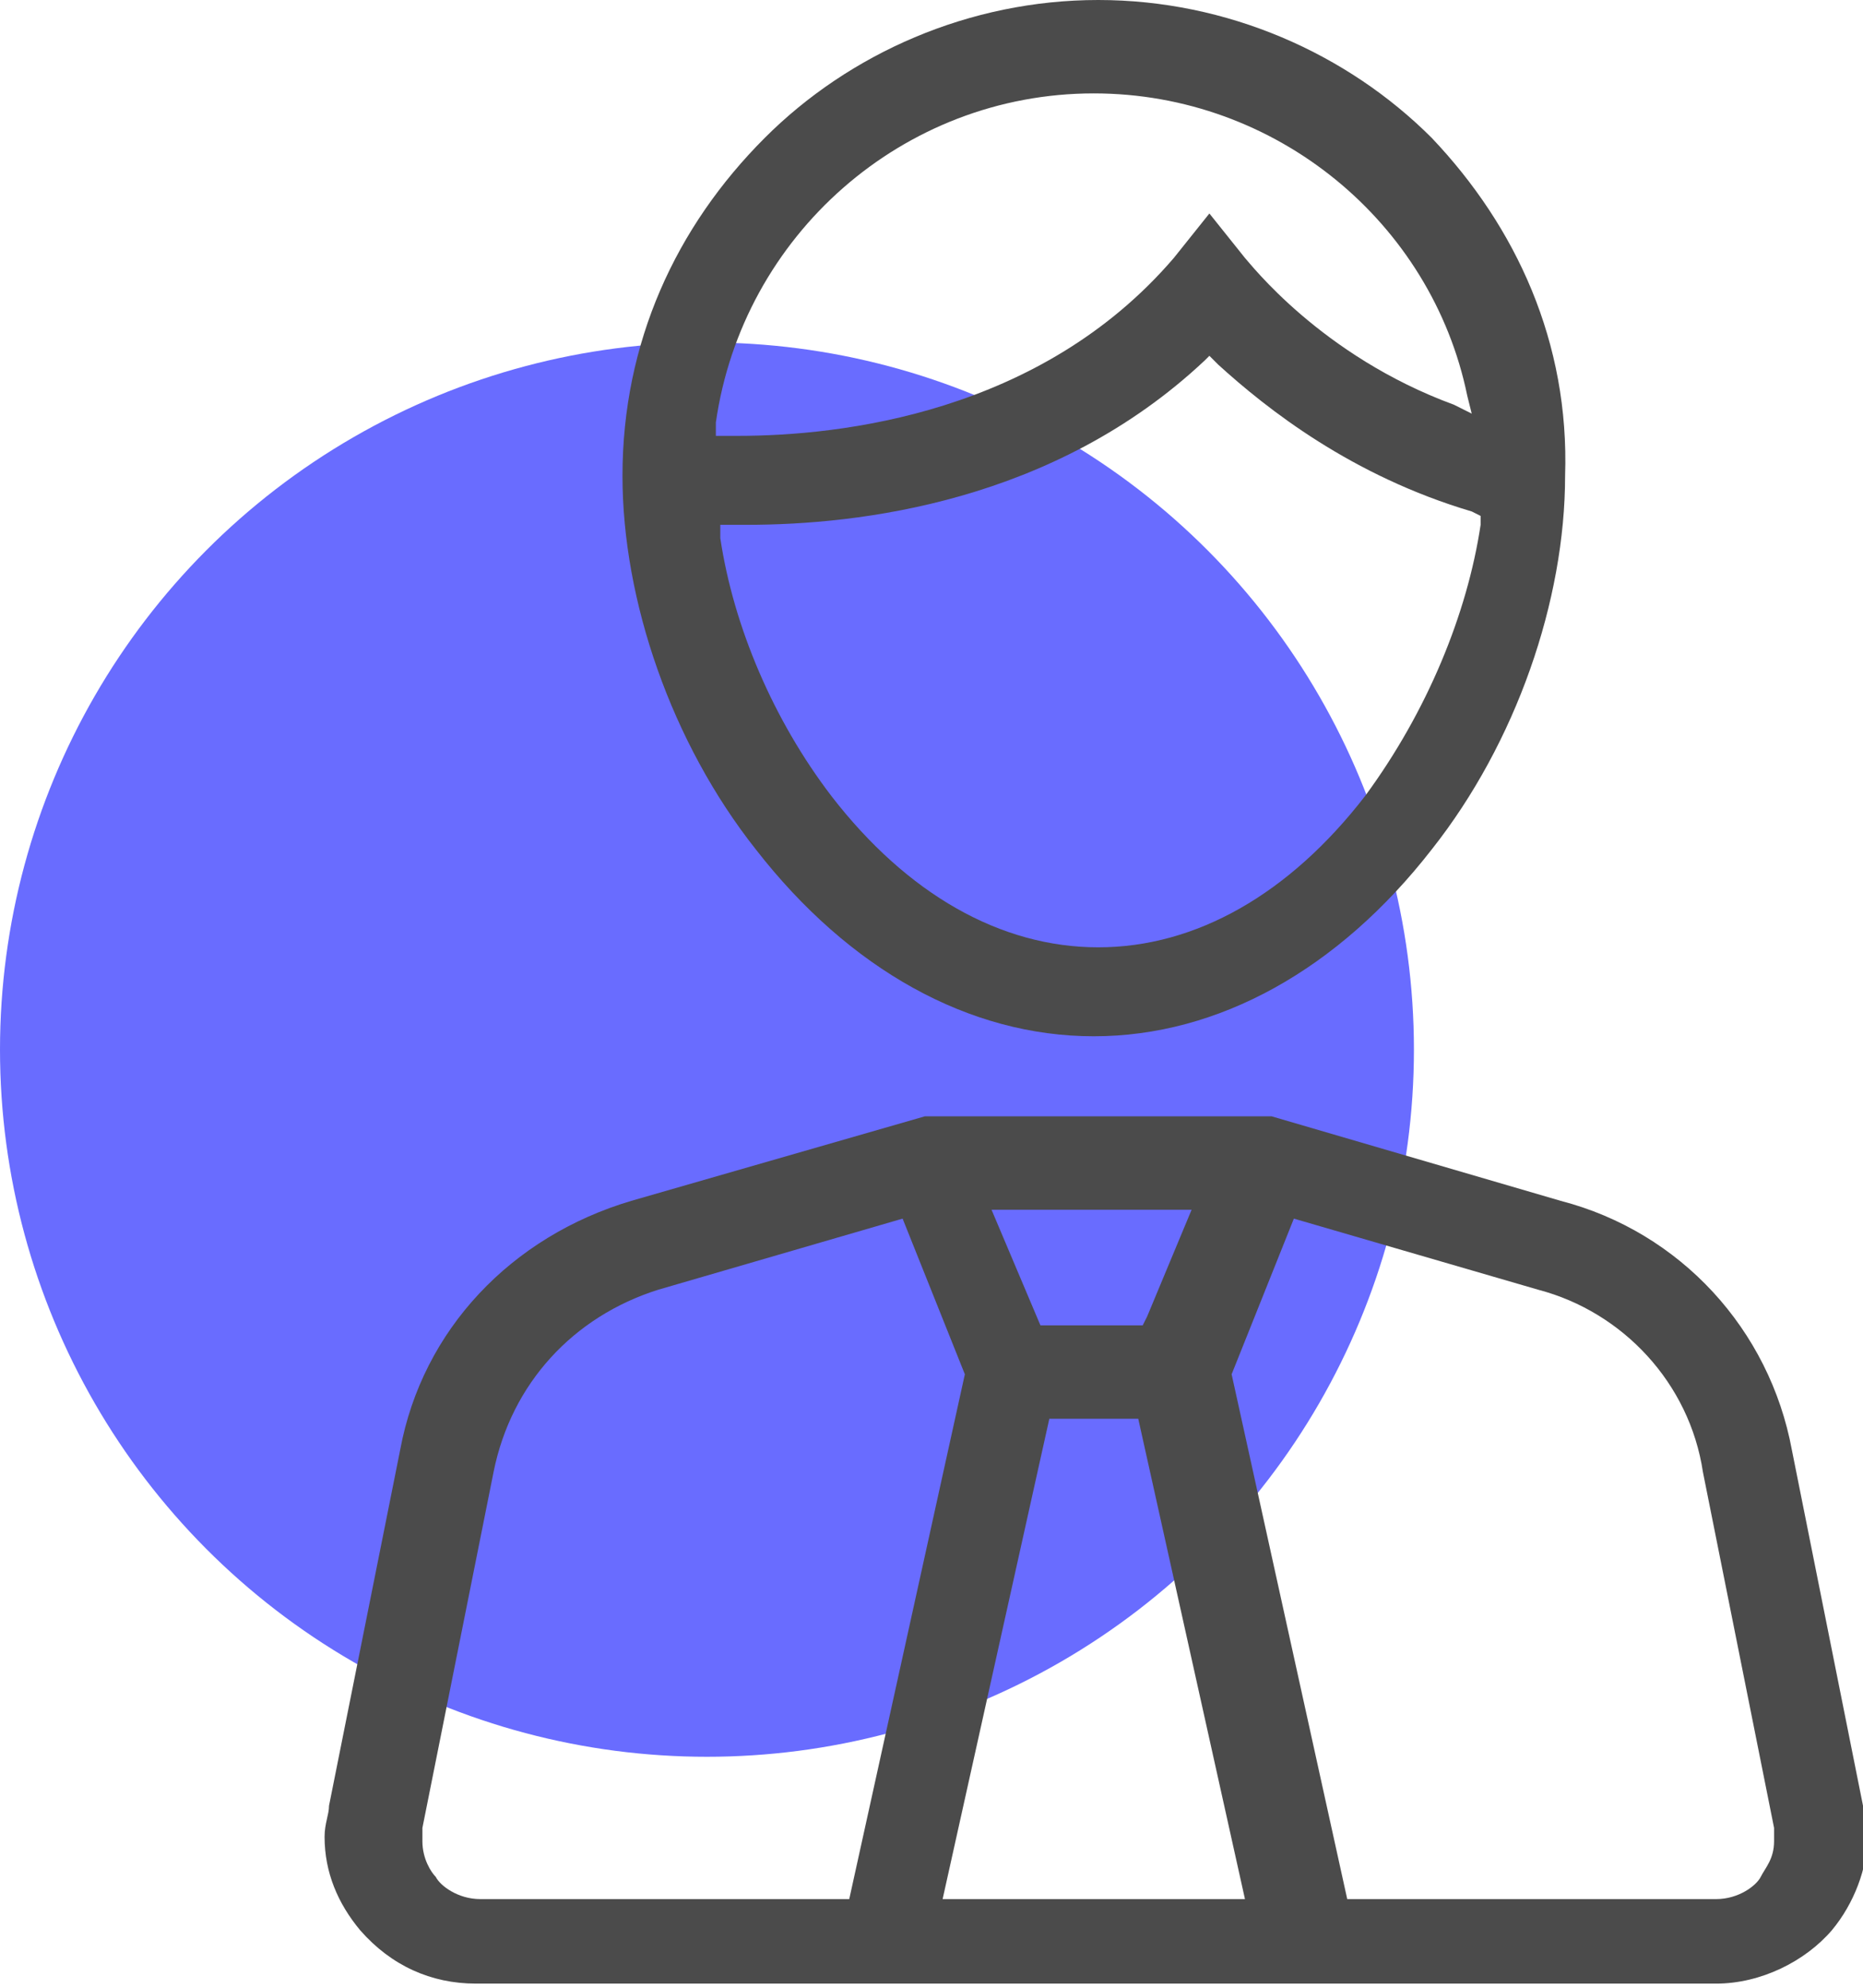 <?xml version="1.0" encoding="utf-8"?>
<!-- Generator: Adobe Illustrator 25.4.1, SVG Export Plug-In . SVG Version: 6.00 Build 0)  -->
<svg version="1.1" id="Warstwa_1" xmlns="http://www.w3.org/2000/svg" xmlns:xlink="http://www.w3.org/1999/xlink" x="0px" y="0px"
	 viewBox="0 0 41.9 44.7" style="enable-background:new 0 0 41.9 44.7;" xml:space="preserve">
<style type="text/css">
	.st0{fill:#696cff;}
	.st1{fill:#4B4B4B;}
</style>
<g>
	<circle class="st0" cx="15.9" cy="23.6" r="15.9"/>
	<g>
		<path class="st1" d="M32.2,3.1C30.3,1.2,27.6,0,24.7,0c-2.9,0-5.6,1.2-7.5,3.1C15.2,5.1,14,7.7,14,10.7c0,2.8,1.1,6,3,8.4l0,0
			c2.1,2.7,4.8,4.2,7.6,4.2c2.8,0,5.5-1.5,7.6-4.2l0,0c1.9-2.4,3-5.6,3-8.4C35.3,7.7,34.1,5.1,32.2,3.1z M16.1,9.5
			c0.6-4.2,4.2-7.4,8.5-7.4c4.1,0,7.6,2.9,8.4,6.8l0.1,0.4l-0.4-0.2c-3-1.1-4.6-3.2-4.7-3.3l0,0l0,0l-0.8-1l-0.8,1
			c-3,3.5-7.5,4-9.8,4l-0.2,0l-0.3,0L16.1,9.5z M30.7,17.9L30.7,17.9L30.7,17.9C30.7,17.9,30.7,17.9,30.7,17.9
			c-1.7,2.2-3.8,3.4-6,3.4c-2.2,0-4.3-1.2-6-3.4c0,0,0,0,0,0l0,0c0,0,0,0,0,0c-1.3-1.7-2.2-3.8-2.5-5.8l0-0.3l0.3,0
			c0.1,0,0.2,0,0.3,0c2.5,0,6.9-0.5,10.3-3.7L27.2,8l0.2,0.2c1.1,1,3,2.5,5.7,3.3l0.2,0.1l0,0.2C33,13.8,32.1,16,30.7,17.9z"/>
		<path class="st1" d="M40.3,32.6c-0.5-2.7-2.5-4.9-5.2-5.6l-6.5-1.9h-7.8L14.2,27c-2.7,0.8-4.7,2.9-5.2,5.6l-1.6,8
			c0,0.2-0.1,0.4-0.1,0.7c0,0.8,0.3,1.5,0.8,2.1c0.7,0.8,1.6,1.2,2.6,1.2h7.6H31h7.6c1,0,2-0.5,2.6-1.2c0.5-0.6,0.8-1.4,0.8-2.1
			c0-0.2,0-0.4-0.1-0.7l0,0L40.3,32.6z M26.8,27.2l-1,2.4l-0.1,0.2h-2.3l-1.1-2.6H26.8z M10.8,42.7c-0.5,0-0.9-0.3-1-0.5
			c-0.1-0.1-0.3-0.4-0.3-0.8c0-0.1,0-0.2,0-0.3v0l1.6-8c0.4-2,1.8-3.5,3.7-4.1l0,0l0,0l0,0l5.5-1.6l1.4,3.5l-2.6,11.8H10.8z
			 M21.5,42.7h-0.3l2.4-10.8h2l2.4,10.8H21.5z M39.6,42.2L39.6,42.2c-0.1,0.2-0.5,0.5-1,0.5h-8.3l-2.6-11.8l1.4-3.5l5.5,1.6l0,0l0,0
			l0,0c1.9,0.5,3.4,2.1,3.7,4.1v0l1.6,8l0,0c0,0.1,0,0.2,0,0.3C39.9,41.8,39.7,42,39.6,42.2z"/>
	</g>
</g>
</svg>

